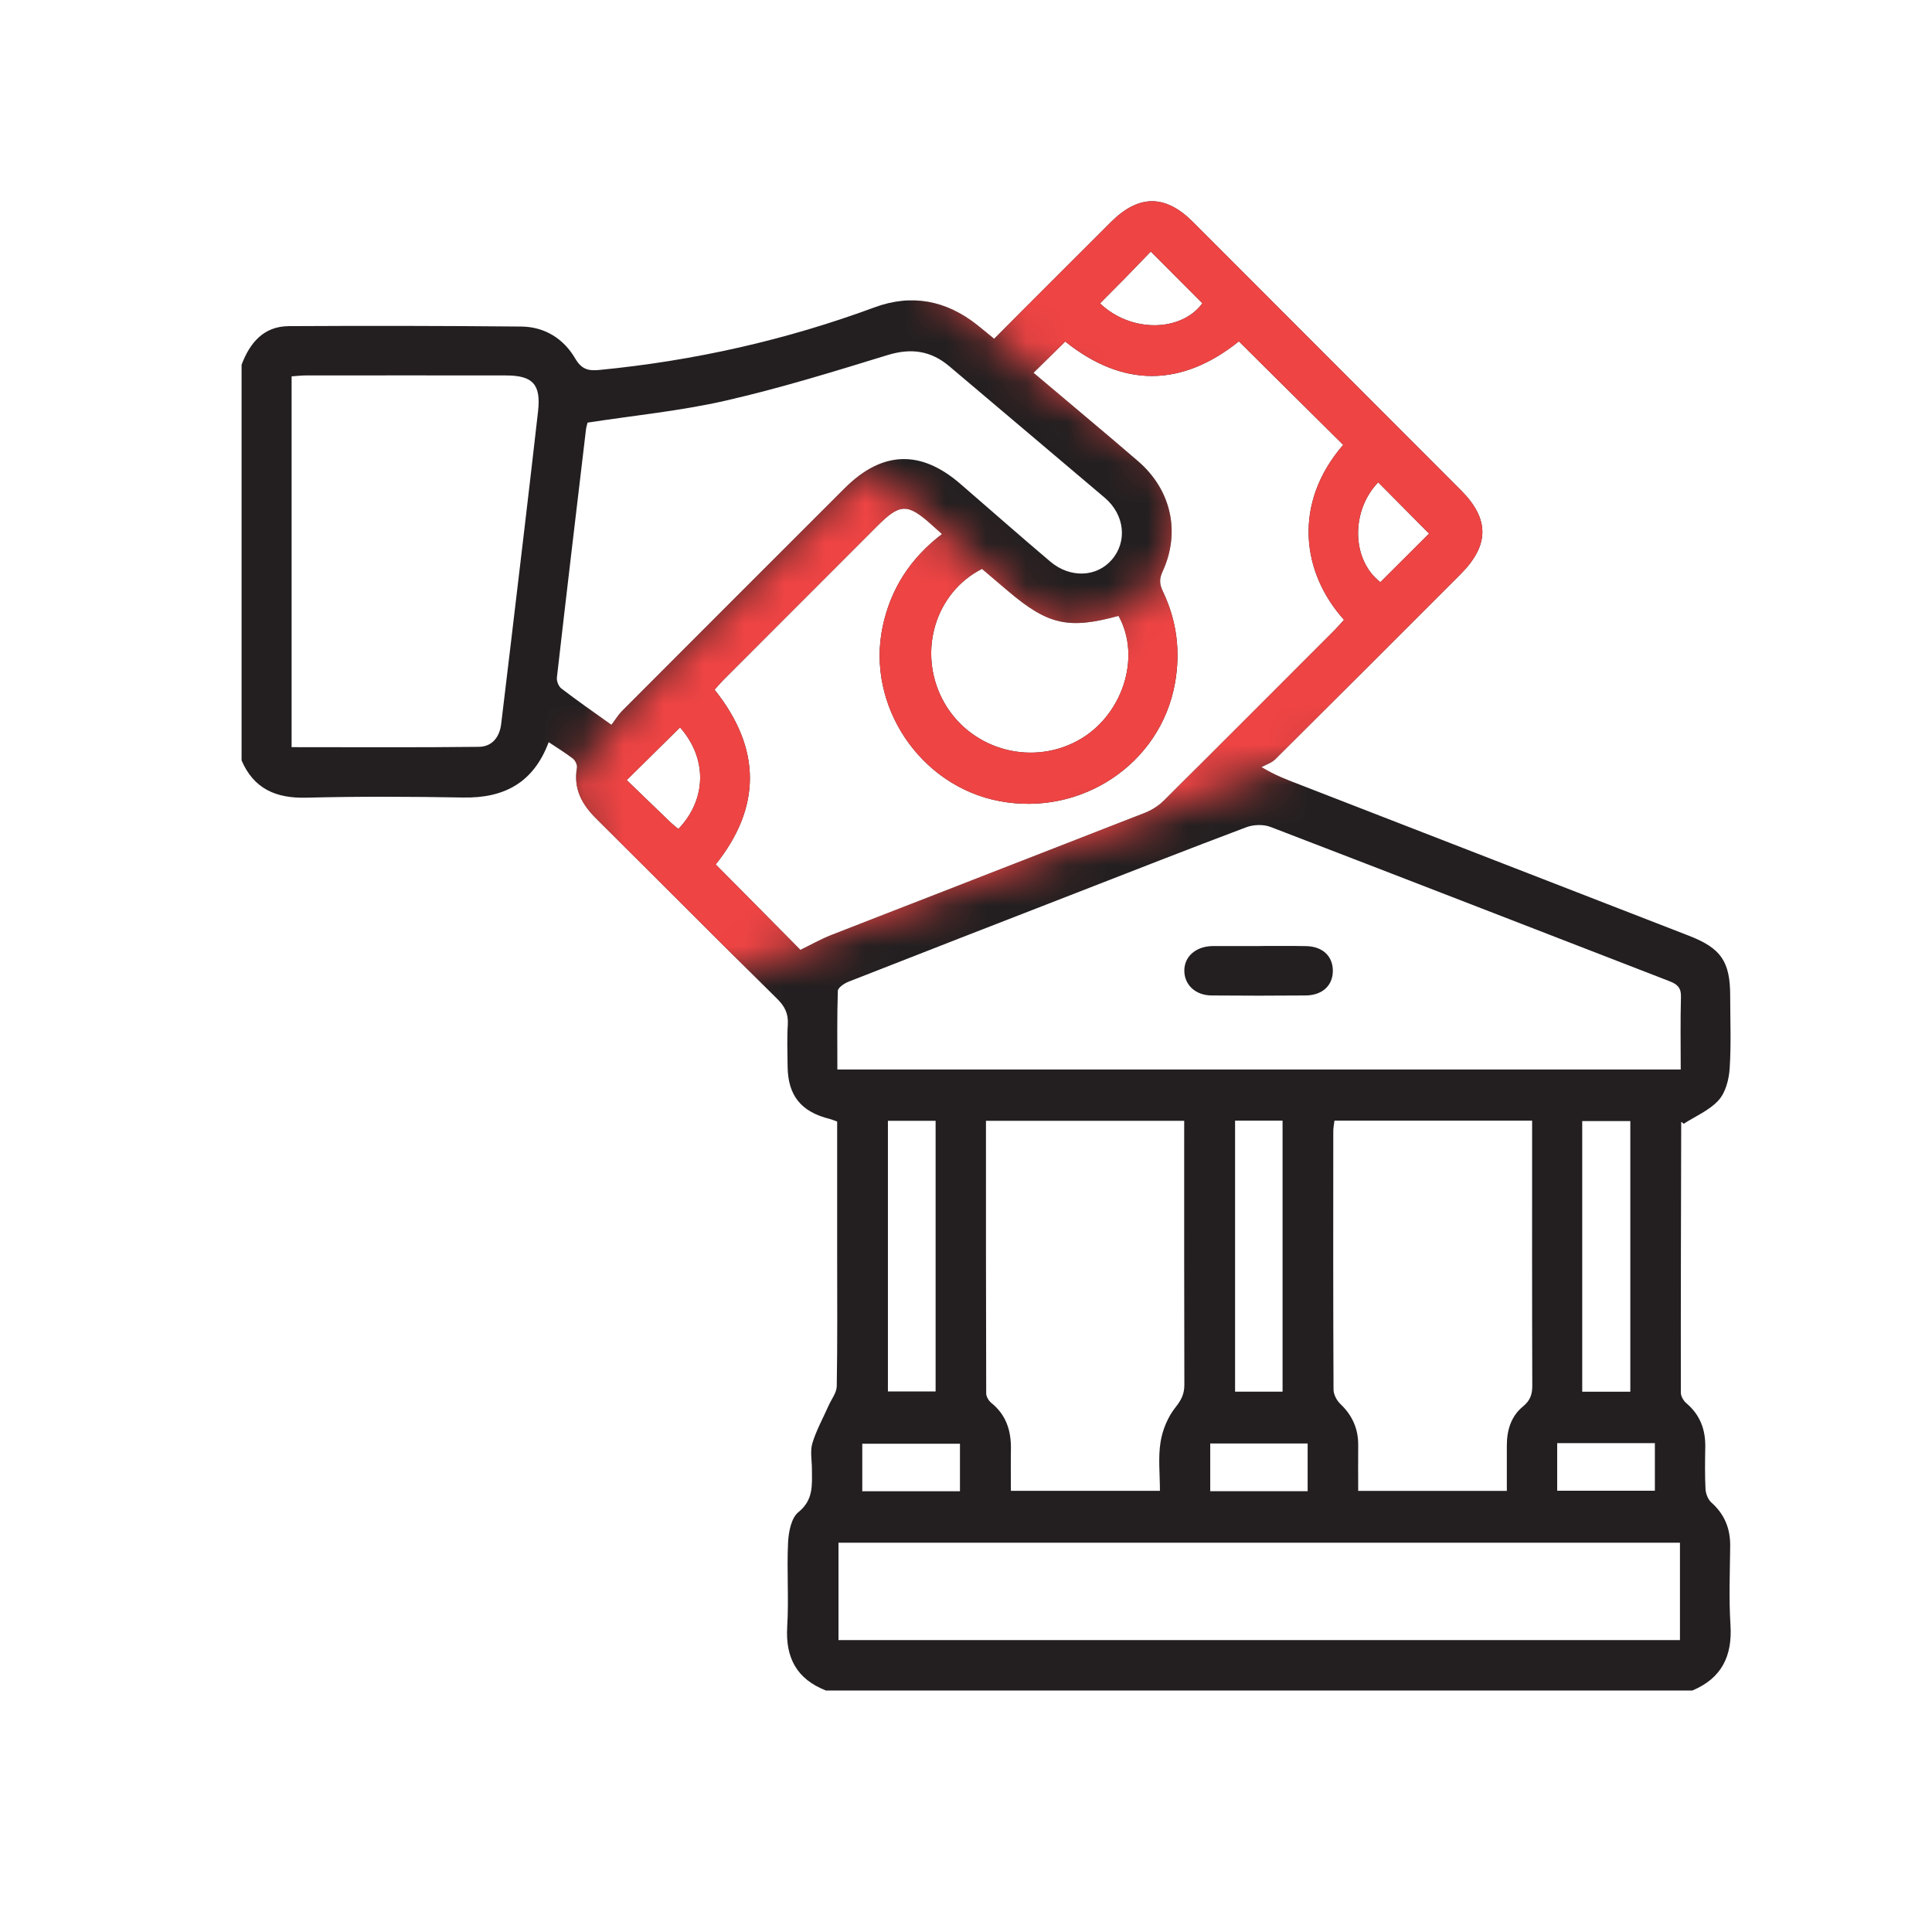 <svg width="48" height="48" viewBox="0 0 48 48" fill="none" xmlns="http://www.w3.org/2000/svg">
<path d="M6.002 18.886V9.062C6.208 8.517 6.549 8.107 7.174 8.103C9.1 8.092 11.026 8.095 12.952 8.113C13.533 8.119 14.003 8.414 14.291 8.907C14.451 9.179 14.617 9.218 14.895 9.191C17.242 8.963 19.52 8.452 21.733 7.634C22.651 7.296 23.509 7.464 24.277 8.073C24.415 8.182 24.551 8.296 24.699 8.417C25.678 7.438 26.639 6.476 27.601 5.517C28.291 4.829 28.951 4.827 29.637 5.513C31.858 7.736 34.078 9.958 36.298 12.182C37.011 12.896 37.006 13.547 36.283 14.27C34.751 15.802 33.22 17.336 31.683 18.863C31.593 18.953 31.456 18.995 31.34 19.059C31.699 19.271 31.958 19.365 32.213 19.463C35.461 20.723 38.709 21.985 41.958 23.247C42.761 23.558 42.985 23.889 42.986 24.741C42.986 25.343 43.013 25.947 42.973 26.546C42.955 26.819 42.872 27.143 42.697 27.336C42.47 27.587 42.124 27.731 41.829 27.921C41.779 27.865 41.77 27.875 41.769 27.885C41.764 30.124 41.757 32.362 41.76 34.6C41.76 34.69 41.827 34.803 41.898 34.863C42.237 35.151 42.374 35.516 42.367 35.95C42.361 36.299 42.355 36.648 42.373 36.997C42.38 37.113 42.436 37.256 42.52 37.331C42.849 37.624 42.992 37.982 42.986 38.418C42.979 39.069 42.952 39.72 42.993 40.367C43.043 41.143 42.775 41.696 42.046 42H20.519C19.797 41.716 19.512 41.19 19.558 40.417C19.6 39.722 19.546 39.02 19.579 38.325C19.592 38.063 19.658 37.713 19.835 37.57C20.216 37.263 20.173 36.892 20.172 36.503C20.172 36.286 20.124 36.055 20.183 35.856C20.281 35.534 20.449 35.233 20.586 34.923C20.657 34.762 20.787 34.601 20.789 34.438C20.808 33.355 20.799 32.272 20.799 31.188C20.799 30.081 20.799 28.974 20.799 27.864C20.727 27.839 20.672 27.815 20.615 27.8C19.902 27.624 19.576 27.219 19.568 26.497C19.564 26.147 19.551 25.797 19.573 25.45C19.589 25.185 19.498 25.003 19.312 24.819C17.806 23.329 16.313 21.826 14.809 20.334C14.454 19.981 14.244 19.593 14.334 19.076C14.347 19.006 14.293 18.894 14.235 18.848C14.047 18.703 13.843 18.58 13.632 18.439C13.256 19.444 12.53 19.832 11.514 19.814C10.214 19.791 8.913 19.785 7.614 19.818C6.86 19.838 6.306 19.602 6 18.888L6.002 18.886ZM19.887 23.599C20.141 23.476 20.39 23.334 20.654 23.23C23.251 22.216 25.851 21.21 28.447 20.194C28.62 20.126 28.79 20.016 28.921 19.886C30.34 18.479 31.75 17.064 33.163 15.65C33.244 15.569 33.318 15.481 33.392 15.399C32.339 14.234 32.111 12.507 33.371 11.053C32.51 10.198 31.649 9.344 30.78 8.481C29.357 9.62 27.901 9.635 26.465 8.485C26.2 8.747 25.942 9.002 25.678 9.262C26.544 9.993 27.414 10.718 28.271 11.454C29.098 12.164 29.336 13.22 28.883 14.2C28.797 14.385 28.807 14.518 28.892 14.695C29.238 15.421 29.334 16.183 29.191 16.98C28.834 18.973 26.867 20.294 24.823 19.902C22.855 19.525 21.521 17.53 21.927 15.579C22.124 14.634 22.614 13.874 23.404 13.268C23.303 13.178 23.223 13.106 23.143 13.035C22.546 12.499 22.359 12.504 21.788 13.075C20.519 14.343 19.252 15.612 17.984 16.881C17.902 16.963 17.828 17.053 17.753 17.135C18.933 18.613 18.906 20.069 17.781 21.477C18.505 22.206 19.207 22.915 19.886 23.6L19.887 23.599ZM41.757 26.572C41.757 25.948 41.746 25.358 41.763 24.769C41.77 24.546 41.678 24.456 41.486 24.381C38.181 23.103 34.878 21.816 31.569 20.546C31.392 20.477 31.143 20.485 30.963 20.553C29.524 21.094 28.093 21.658 26.659 22.215C24.8 22.938 22.94 23.66 21.084 24.389C20.977 24.431 20.819 24.537 20.816 24.617C20.794 25.262 20.804 25.908 20.804 26.572H41.757ZM14.598 10.5C14.59 10.535 14.566 10.603 14.558 10.673C14.315 12.725 14.07 14.778 13.836 16.833C13.826 16.92 13.878 17.052 13.945 17.104C14.333 17.401 14.734 17.681 15.191 18.009C15.292 17.875 15.361 17.758 15.453 17.666C17.297 15.818 19.142 13.973 20.989 12.128C21.915 11.203 22.869 11.166 23.857 12.019C24.604 12.663 25.342 13.317 26.096 13.954C26.589 14.37 27.246 14.341 27.621 13.908C28.013 13.458 27.945 12.79 27.448 12.367C26.165 11.277 24.875 10.194 23.592 9.105C23.128 8.711 22.639 8.642 22.05 8.822C20.721 9.231 19.387 9.643 18.032 9.953C16.912 10.209 15.759 10.321 14.597 10.5H14.598ZM7.244 18.563C8.82 18.563 10.358 18.573 11.896 18.555C12.221 18.551 12.41 18.321 12.451 17.991C12.529 17.346 12.607 16.702 12.683 16.057C12.913 14.111 13.148 12.165 13.368 10.217C13.443 9.548 13.235 9.329 12.576 9.328C10.916 9.325 9.254 9.327 7.594 9.328C7.48 9.328 7.366 9.342 7.245 9.351V18.563H7.244ZM41.738 38.328H20.832V40.747H41.738V38.328ZM33.154 27.842C33.144 27.935 33.125 28.016 33.125 28.098C33.123 30.239 33.121 32.382 33.131 34.523C33.131 34.644 33.21 34.794 33.301 34.881C33.598 35.164 33.748 35.497 33.744 35.907C33.74 36.278 33.744 36.648 33.744 37.041H37.437C37.437 36.651 37.437 36.281 37.437 35.911C37.437 35.533 37.542 35.186 37.837 34.944C38.017 34.797 38.07 34.646 38.069 34.425C38.062 32.356 38.065 30.287 38.065 28.217V27.843H33.156L33.154 27.842ZM29.421 27.846H24.496C24.496 30.123 24.495 32.371 24.502 34.619C24.502 34.698 24.563 34.801 24.627 34.853C24.998 35.151 25.123 35.545 25.116 36.002C25.11 36.346 25.115 36.69 25.115 37.039H28.818C28.818 36.614 28.771 36.211 28.834 35.825C28.882 35.523 29.015 35.202 29.205 34.965C29.353 34.779 29.426 34.628 29.425 34.399C29.419 32.342 29.421 30.284 29.421 28.227V27.846ZM24.399 14.134C23.238 14.718 22.799 16.183 23.413 17.371C24.038 18.582 25.55 19.053 26.754 18.413C27.879 17.816 28.37 16.339 27.789 15.301C26.55 15.641 26.038 15.526 25.049 14.688C24.83 14.502 24.611 14.315 24.399 14.135V14.134ZM30.685 27.843V34.576H31.865V27.843H30.685ZM40.505 34.577V27.853H39.31V34.577H40.505ZM23.245 34.57V27.846H22.06V34.57H23.245ZM32.488 37.048V35.863H30.068V37.048H32.488ZM21.423 37.049H23.85V35.869H21.423V37.049ZM41.115 35.854H38.688V37.037H41.115V35.854ZM35.505 13.257C35.075 12.824 34.657 12.403 34.241 11.983C33.556 12.694 33.576 13.909 34.295 14.464C34.711 14.049 35.126 13.634 35.505 13.257ZM28.591 6.249C28.369 6.478 28.162 6.695 27.952 6.91C27.746 7.12 27.536 7.327 27.329 7.537C28.102 8.275 29.349 8.249 29.873 7.535C29.457 7.118 29.042 6.702 28.59 6.249H28.591ZM16.895 18.073C16.458 18.505 16.035 18.924 15.571 19.381C15.924 19.722 16.294 20.081 16.666 20.437C16.725 20.494 16.791 20.544 16.854 20.596C17.565 19.852 17.572 18.838 16.895 18.072V18.073Z" fill="#231F20"/>
<mask id="mask0_1148_37341" style="mask-type:alpha" maskUnits="userSpaceOnUse" x="14" y="3" width="31" height="22">
<path d="M16 17L14 19.5L16 25L32 19L45 16L29 3L22.5 6.5L26 9.5L29 11.5C29.333 11.667 29.8 12.4 29 14C28.2 15.6 26.667 15.667 26 15.5L21.5 11.5L16 17Z" fill="#D9D9D9"/>
</mask>
<g mask="url(#mask0_1148_37341)">
<path d="M6.002 18.886V9.062C6.208 8.517 6.549 8.107 7.174 8.103C9.1 8.092 11.026 8.095 12.952 8.113C13.533 8.119 14.003 8.414 14.291 8.907C14.451 9.179 14.617 9.218 14.895 9.191C17.242 8.963 19.52 8.452 21.733 7.634C22.651 7.296 23.509 7.464 24.277 8.073C24.415 8.182 24.551 8.296 24.699 8.417C25.678 7.438 26.639 6.476 27.601 5.517C28.291 4.829 28.951 4.827 29.637 5.513C31.858 7.736 34.078 9.958 36.298 12.182C37.011 12.896 37.006 13.547 36.283 14.27C34.751 15.802 33.22 17.336 31.683 18.863C31.593 18.953 31.456 18.995 31.34 19.059C31.699 19.271 31.958 19.365 32.213 19.463C35.461 20.723 38.709 21.985 41.958 23.247C42.761 23.558 42.985 23.889 42.986 24.741C42.986 25.343 43.013 25.947 42.973 26.546C42.955 26.819 42.872 27.143 42.697 27.336C42.47 27.587 42.124 27.731 41.829 27.921C41.779 27.865 41.77 27.875 41.769 27.885C41.764 30.124 41.757 32.362 41.76 34.6C41.76 34.69 41.827 34.803 41.898 34.863C42.237 35.151 42.374 35.516 42.367 35.95C42.361 36.299 42.355 36.648 42.373 36.997C42.38 37.113 42.436 37.256 42.52 37.331C42.849 37.624 42.992 37.982 42.986 38.418C42.979 39.069 42.952 39.72 42.993 40.367C43.043 41.143 42.775 41.696 42.046 42H20.519C19.797 41.716 19.512 41.19 19.558 40.417C19.6 39.722 19.546 39.02 19.579 38.325C19.592 38.063 19.658 37.713 19.835 37.57C20.216 37.263 20.173 36.892 20.172 36.503C20.172 36.286 20.124 36.055 20.183 35.856C20.281 35.534 20.449 35.233 20.586 34.923C20.657 34.762 20.787 34.601 20.789 34.438C20.808 33.355 20.799 32.272 20.799 31.188C20.799 30.081 20.799 28.974 20.799 27.864C20.727 27.839 20.672 27.815 20.615 27.8C19.902 27.624 19.576 27.219 19.568 26.497C19.564 26.147 19.551 25.797 19.573 25.45C19.589 25.185 19.498 25.003 19.312 24.819C17.806 23.329 16.313 21.826 14.809 20.334C14.454 19.981 14.244 19.593 14.334 19.076C14.347 19.006 14.293 18.894 14.235 18.848C14.047 18.703 13.843 18.58 13.632 18.439C13.256 19.444 12.53 19.832 11.514 19.814C10.214 19.791 8.913 19.785 7.614 19.818C6.86 19.838 6.306 19.602 6 18.888L6.002 18.886ZM19.887 23.599C20.141 23.476 20.39 23.334 20.654 23.23C23.251 22.216 25.851 21.21 28.447 20.194C28.62 20.126 28.79 20.016 28.921 19.886C30.34 18.479 31.75 17.064 33.163 15.65C33.244 15.569 33.318 15.481 33.392 15.399C32.339 14.234 32.111 12.507 33.371 11.053C32.51 10.198 31.649 9.344 30.78 8.481C29.357 9.62 27.901 9.635 26.465 8.485C26.2 8.747 25.942 9.002 25.678 9.262C26.544 9.993 27.414 10.718 28.271 11.454C29.098 12.164 29.336 13.22 28.883 14.2C28.797 14.385 28.807 14.518 28.892 14.695C29.238 15.421 29.334 16.183 29.191 16.98C28.834 18.973 26.867 20.294 24.823 19.902C22.855 19.525 21.521 17.53 21.927 15.579C22.124 14.634 22.614 13.874 23.404 13.268C23.303 13.178 23.223 13.106 23.143 13.035C22.546 12.499 22.359 12.504 21.788 13.075C20.519 14.343 19.252 15.612 17.984 16.881C17.902 16.963 17.828 17.053 17.753 17.135C18.933 18.613 18.906 20.069 17.781 21.477C18.505 22.206 19.207 22.915 19.886 23.6L19.887 23.599ZM41.757 26.572C41.757 25.948 41.746 25.358 41.763 24.769C41.77 24.546 41.678 24.456 41.486 24.381C38.181 23.103 34.878 21.816 31.569 20.546C31.392 20.477 31.143 20.485 30.963 20.553C29.524 21.094 28.093 21.658 26.659 22.215C24.8 22.938 22.94 23.66 21.084 24.389C20.977 24.431 20.819 24.537 20.816 24.617C20.794 25.262 20.804 25.908 20.804 26.572H41.757ZM14.598 10.5C14.59 10.535 14.566 10.603 14.558 10.673C14.315 12.725 14.07 14.778 13.836 16.833C13.826 16.92 13.878 17.052 13.945 17.104C14.333 17.401 14.734 17.681 15.191 18.009C15.292 17.875 15.361 17.758 15.453 17.666C17.297 15.818 19.142 13.973 20.989 12.128C21.915 11.203 22.869 11.166 23.857 12.019C24.604 12.663 25.342 13.317 26.096 13.954C26.589 14.37 27.246 14.341 27.621 13.908C28.013 13.458 27.945 12.79 27.448 12.367C26.165 11.277 24.875 10.194 23.592 9.105C23.128 8.711 22.639 8.642 22.05 8.822C20.721 9.231 19.387 9.643 18.032 9.953C16.912 10.209 15.759 10.321 14.597 10.5H14.598ZM7.244 18.563C8.82 18.563 10.358 18.573 11.896 18.555C12.221 18.551 12.41 18.321 12.451 17.991C12.529 17.346 12.607 16.702 12.683 16.057C12.913 14.111 13.148 12.165 13.368 10.217C13.443 9.548 13.235 9.329 12.576 9.328C10.916 9.325 9.254 9.327 7.594 9.328C7.48 9.328 7.366 9.342 7.245 9.351V18.563H7.244ZM41.738 38.328H20.832V40.747H41.738V38.328ZM33.154 27.842C33.144 27.935 33.125 28.016 33.125 28.098C33.123 30.239 33.121 32.382 33.131 34.523C33.131 34.644 33.21 34.794 33.301 34.881C33.598 35.164 33.748 35.497 33.744 35.907C33.74 36.278 33.744 36.648 33.744 37.041H37.437C37.437 36.651 37.437 36.281 37.437 35.911C37.437 35.533 37.542 35.186 37.837 34.944C38.017 34.797 38.07 34.646 38.069 34.425C38.062 32.356 38.065 30.287 38.065 28.217V27.843H33.156L33.154 27.842ZM29.421 27.846H24.496C24.496 30.123 24.495 32.371 24.502 34.619C24.502 34.698 24.563 34.801 24.627 34.853C24.998 35.151 25.123 35.545 25.116 36.002C25.11 36.346 25.115 36.69 25.115 37.039H28.818C28.818 36.614 28.771 36.211 28.834 35.825C28.882 35.523 29.015 35.202 29.205 34.965C29.353 34.779 29.426 34.628 29.425 34.399C29.419 32.342 29.421 30.284 29.421 28.227V27.846ZM24.399 14.134C23.238 14.718 22.799 16.183 23.413 17.371C24.038 18.582 25.55 19.053 26.754 18.413C27.879 17.816 28.37 16.339 27.789 15.301C26.55 15.641 26.038 15.526 25.049 14.688C24.83 14.502 24.611 14.315 24.399 14.135V14.134ZM30.685 27.843V34.576H31.865V27.843H30.685ZM40.505 34.577V27.853H39.31V34.577H40.505ZM23.245 34.57V27.846H22.06V34.57H23.245ZM32.488 37.048V35.863H30.068V37.048H32.488ZM21.423 37.049H23.85V35.869H21.423V37.049ZM41.115 35.854H38.688V37.037H41.115V35.854ZM35.505 13.257C35.075 12.824 34.657 12.403 34.241 11.983C33.556 12.694 33.576 13.909 34.295 14.464C34.711 14.049 35.126 13.634 35.505 13.257ZM28.591 6.249C28.369 6.478 28.162 6.695 27.952 6.91C27.746 7.12 27.536 7.327 27.329 7.537C28.102 8.275 29.349 8.249 29.873 7.535C29.457 7.118 29.042 6.702 28.59 6.249H28.591ZM16.895 18.073C16.458 18.505 16.035 18.924 15.571 19.381C15.924 19.722 16.294 20.081 16.666 20.437C16.725 20.494 16.791 20.544 16.854 20.596C17.565 19.852 17.572 18.838 16.895 18.072V18.073Z" fill="#EF4444"/>
</g>
<path d="M31.299 23.503C31.683 23.503 32.067 23.498 32.45 23.506C32.855 23.514 33.108 23.749 33.114 24.107C33.12 24.478 32.859 24.729 32.437 24.732C31.657 24.739 30.878 24.739 30.098 24.732C29.704 24.728 29.432 24.473 29.424 24.129C29.417 23.774 29.698 23.518 30.111 23.505C30.136 23.505 30.16 23.505 30.184 23.505C30.555 23.505 30.928 23.505 31.299 23.505V23.503Z" fill="#231F20"/>
</svg>

